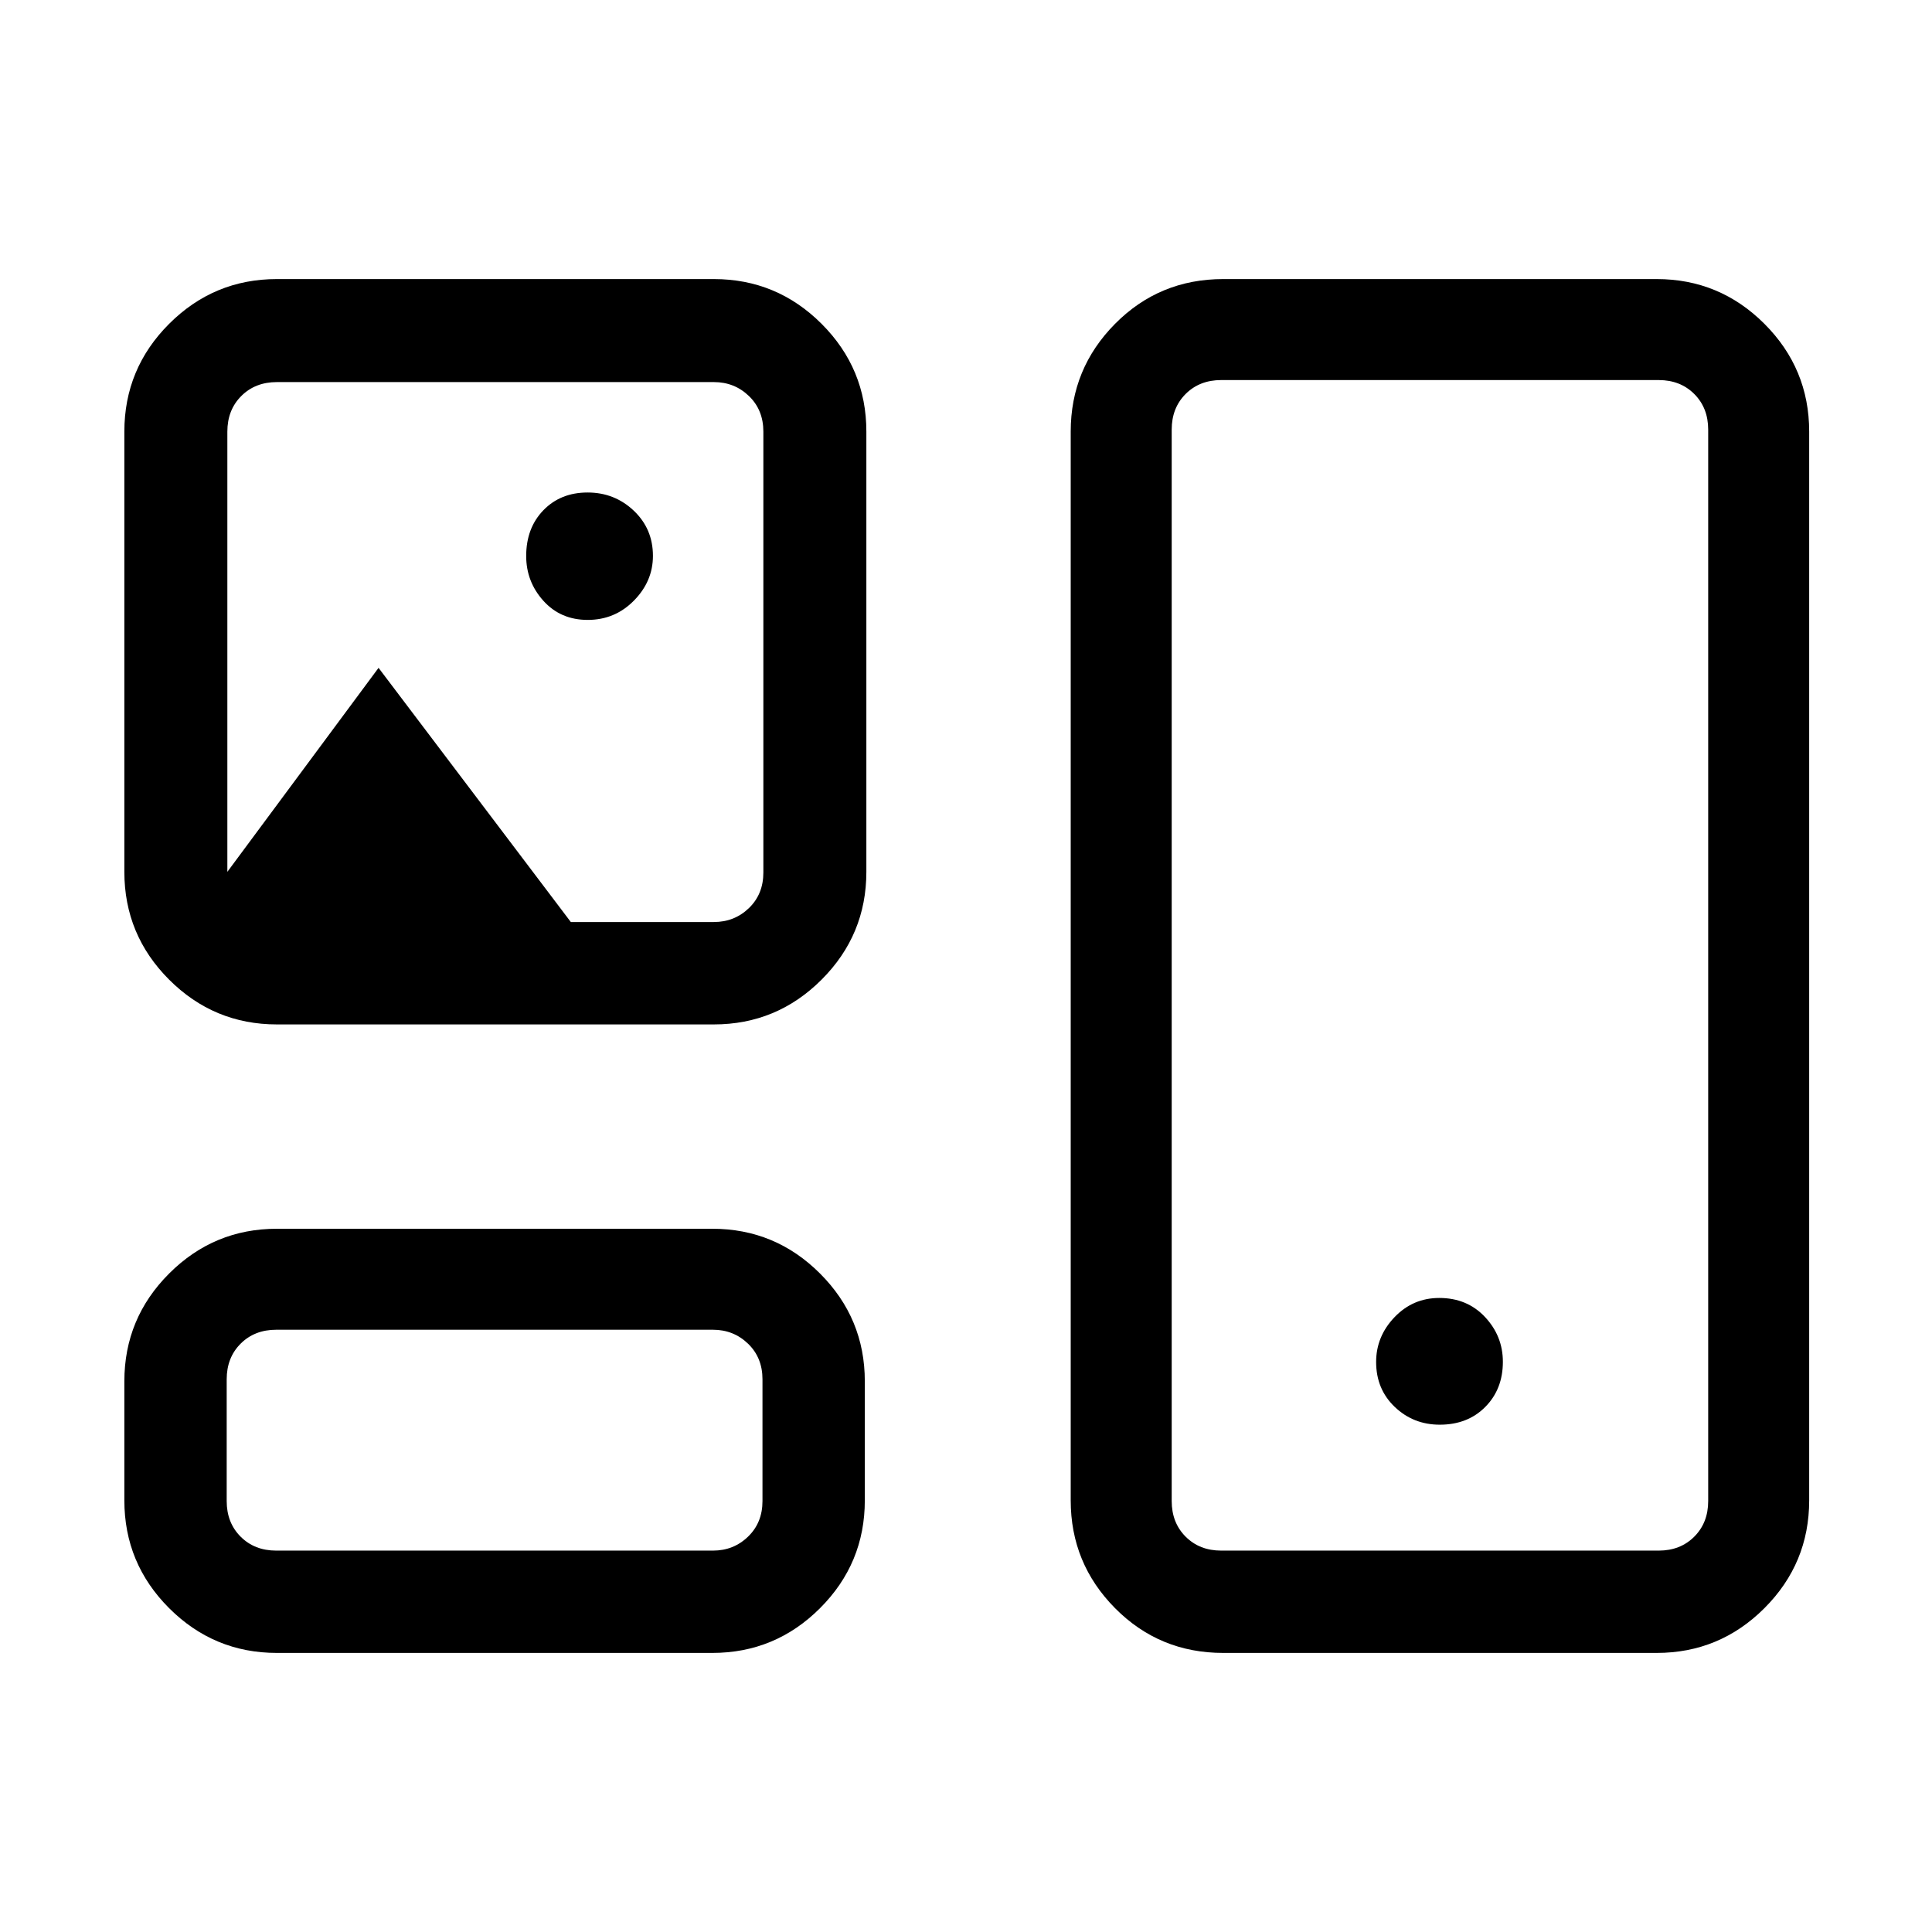 <svg xmlns="http://www.w3.org/2000/svg" height="40" viewBox="0 -960 960 960" width="40"><path d="M137.59-138.67q-31.3 0-53.55-22.24-22.25-22.25-22.25-53.55v-59.18q0-31.3 22.25-53.55 22.25-22.25 53.55-22.25h216.33q31.31 0 53.55 22.25 22.25 22.25 22.25 53.55v59.18q0 31.3-22.25 53.55-22.24 22.24-53.55 22.24H137.59Zm470.23 0q-31.73 0-53.76-22.24-22.03-22.25-22.03-53.55v-531.08q0-31.3 22.03-53.55 22.03-22.24 53.76-22.24h215.36q31.3 0 53.55 22.24 22.24 22.25 22.24 53.55v531.08q0 31.3-22.24 53.55-22.25 22.24-53.55 22.24H607.82Zm-470.56-50.84h217q10.25 0 17.43-6.93 7.18-6.92 7.18-17.69v-60.51q0-10.77-7.18-17.69-7.18-6.93-17.43-6.93h-217q-10.77 0-17.7 6.93-6.92 6.92-6.92 17.69v60.51q0 10.77 6.92 17.69 6.93 6.93 17.7 6.93Zm469.56 0h217.36q10.77 0 17.69-6.93 6.92-6.92 6.92-17.69v-532.41q0-10.77-6.92-17.69-6.92-6.92-17.69-6.92H606.82q-10.77 0-17.69 6.92-6.92 6.92-6.92 17.69v532.41q0 10.77 6.92 17.69 6.92 6.93 17.69 6.93Zm108.59-62.57q13.86 0 22.61-8.82 8.75-8.83 8.75-22.41 0-12.82-8.88-22.28-8.87-9.46-22.73-9.46-13.1 0-22.23 9.55-9.14 9.55-9.14 22.26 0 13.51 9.26 22.34 9.26 8.82 22.36 8.82ZM137.59-450.97q-31.3 0-53.55-22.25-22.25-22.25-22.25-53.55v-218.77q0-31.3 22.25-53.55 22.25-22.24 53.55-22.24h217.1q31.3 0 53.55 22.24 22.25 22.25 22.25 53.55v218.77q0 31.3-22.25 53.55-22.25 22.25-53.55 22.25h-217.1Zm154.45-201q13.5 0 22.95-9.59t9.45-22.23q0-13.44-9.54-22.47-9.54-9.02-22.93-9.02-13.42 0-21.97 8.82-8.54 8.83-8.54 22.74 0 12.75 8.54 22.25 8.55 9.5 22.04 9.5ZM112.97-526.79l75.13-101.36 95.54 126.3h71.05q10.26 0 17.44-6.92 7.18-6.92 7.18-17.69v-219.08q0-10.77-7.18-17.69-7.18-6.92-17.44-6.92h-217.1q-10.77 0-17.69 6.92-6.93 6.92-6.93 17.69v218.75Zm133.34 282.41ZM716.05-480ZM246.31-636.33Z"/></svg>